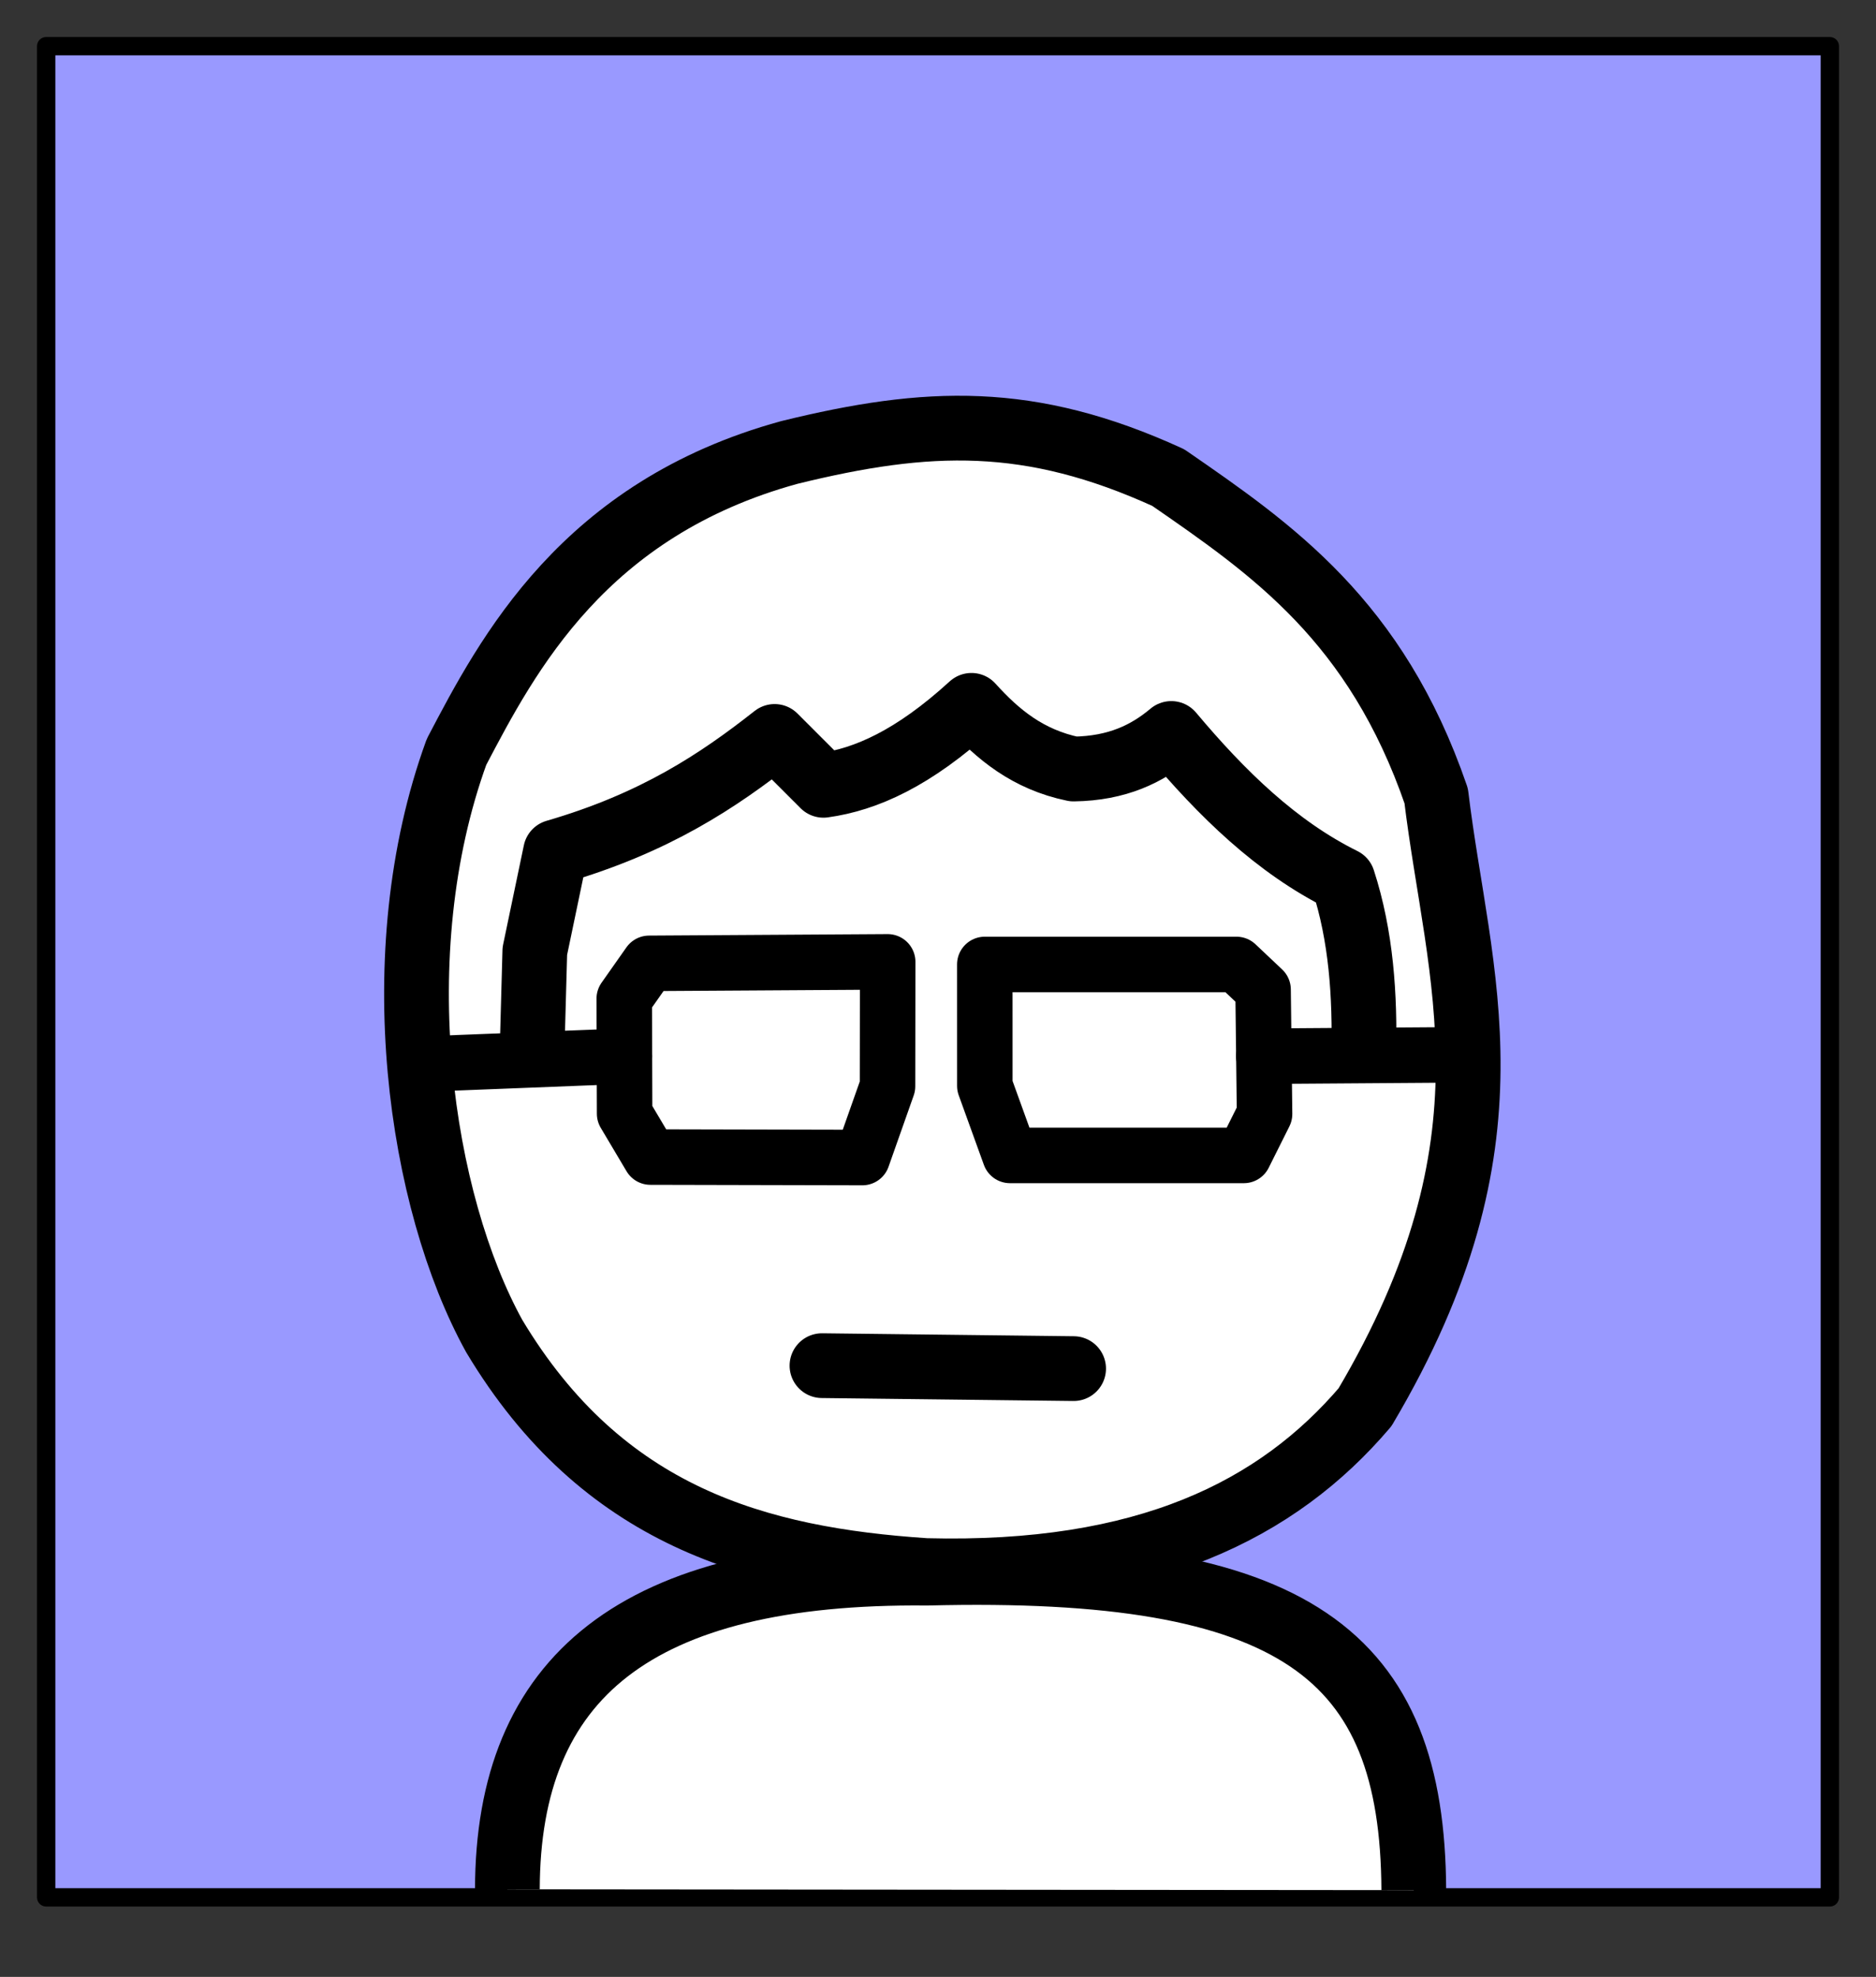 <?xml version="1.0" encoding="UTF-8" standalone="no"?>
<!-- Created with Inkscape (http://www.inkscape.org/) -->

<svg
   width="202.821"
   height="213.684"
   viewBox="0 0 202.821 213.684"
   version="1.1"
   id="svg1"
   xml:space="preserve"
   sodipodi:docname="stephan.svg"
   inkscape:version="1.4.2 (ebf0e940d0, 2025-05-08)"
   xmlns:inkscape="http://www.inkscape.org/namespaces/inkscape"
   xmlns:sodipodi="http://sodipodi.sourceforge.net/DTD/sodipodi-0.dtd"
   xmlns="http://www.w3.org/2000/svg"
   xmlns:svg="http://www.w3.org/2000/svg"><rect x="0" y="0" width="202.821" height="213.684" fill="#333333" stroke="none"/><sodipodi:namedview
     id="namedview1"
     pagecolor="#505050"
     bordercolor="#eeeeee"
     borderopacity="1"
     inkscape:showpageshadow="0"
     inkscape:pageopacity="0"
     inkscape:pagecheckerboard="0"
     inkscape:deskcolor="#505050"
     inkscape:zoom="2.7709173"
     inkscape:cx="114.76344"
     inkscape:cy="140.74761"
     inkscape:window-width="1600"
     inkscape:window-height="831"
     inkscape:window-x="0"
     inkscape:window-y="0"
     inkscape:window-maximized="1"
     inkscape:current-layer="svg1" /><defs
     id="defs1" /><g
     id="layer8"
     transform="translate(-586.133,4.548)"
     inkscape:export-filename="stephan-plain.svg"
     inkscape:export-xdpi="96"
     inkscape:export-ydpi="96"><g
       id="g12"><rect
         style="display:inline;fill:#9999ff;fill-opacity:1;stroke:#000000;stroke-width:1.983;stroke-linecap:round;stroke-linejoin:round;stroke-dasharray:none;stroke-opacity:1"
         id="rect4"
         width="192.838"
         height="200.092"
         x="591.125"
         y="0.444"
         inkscape:export-filename="stephan-plain.svg"
         inkscape:export-xdpi="96"
         inkscape:export-ydpi="96" /><path
         style="display:inline;fill:#ffffff;fill-opacity:1;stroke:none;stroke-width:7;stroke-linecap:round;stroke-linejoin:round;stroke-dasharray:none;stroke-opacity:1"
         d="m 686.185,165.21 c -19.562,-1.684 -36.897,-7.114 -46.621,-25.347 l -8.081,-29.377 4.007,-33.765 c 6.554,-15.096 17.506,-26.709 35.984,-32.363 15.18,-3.586 29.264,-3.948 40.963,2.716 13.501,7.727 23.405,18.953 28.968,34.4 l 3.45,27.987 c -1.213,15.957 -4.387,29.36 -11.145,38.096 -12.153,10.197 -26.071,18.331 -47.526,17.653 z"
         id="path11" /><path
         style="display:inline;fill:#ffffff;fill-opacity:1;stroke:#000000;stroke-width:7;stroke-linecap:butt;stroke-linejoin:round;stroke-dasharray:none;stroke-opacity:1"
         d="m 640.988,199.665 c 0.039,-22.885 13.848,-34.481 45.376,-34.173 39.913,-1.008 52.501,8.8 52.618,34.263"
         id="path4"
         sodipodi:nodetypes="ccc" /><path
         style="fill:#ffffff;fill-opacity:1;stroke:#000000;stroke-width:7;stroke-linecap:round;stroke-linejoin:round;stroke-dasharray:none;stroke-opacity:1"
         d="m 686.185,165.21 c -18.088,-1.206 -34.903,-5.78 -46.621,-25.347 -8.001,-14.49 -12.052,-41.214 -4.074,-63.142 5.538,-10.556 13.761,-26.268 35.984,-32.363 14.953,-3.672 26.002,-4.122 40.963,2.716 11.222,7.748 22.457,15.463 28.968,34.4 2.38,19.701 9.4,37.218 -7.695,66.084 -9.437,11.069 -23.644,18.277 -47.526,17.653 z"
         id="path5" /><path
         style="display:inline;fill:none;fill-opacity:1;stroke:#000000;stroke-width:6;stroke-linecap:round;stroke-linejoin:round;stroke-dasharray:none;stroke-opacity:1"
         d="m 653.662,115.828 2.787,4.691 22.917,0.052 2.72,-7.703 0.018,-13.449 -25.793,0.16 -2.688,3.82 z"
         id="path6" /><path
         style="fill:none;fill-opacity:1;stroke:#000000;stroke-width:6;stroke-linecap:round;stroke-linejoin:round;stroke-dasharray:none;stroke-opacity:1"
         d="m 692.603,99.698 27.205,-10e-7 2.881,2.72 0.16,13.442 -2.24,4.481 h -25.284 l -2.72,-7.521 z"
         id="path7" /><path
         style="fill:none;fill-opacity:1;stroke:#000000;stroke-width:6;stroke-linecap:round;stroke-linejoin:round;stroke-dasharray:none;stroke-opacity:1"
         d="M 631.484,110.486 653.643,109.615"
         id="path8" /><path
         style="fill:none;fill-opacity:1;stroke:#000000;stroke-width:6;stroke-linecap:round;stroke-linejoin:round;stroke-dasharray:none;stroke-opacity:1"
         d="m 744.856,109.461 -22.082,0.156"
         id="path9" /><path
         style="fill:none;fill-opacity:1;stroke:#000000;stroke-width:7;stroke-linecap:butt;stroke-linejoin:round;stroke-dasharray:none;stroke-opacity:1"
         d="m 643.631,110.009 0.324,-11.751 2.24,-10.722 c 10.752,-3.122 17.572,-7.673 23.684,-12.482 l 5.281,5.281 c 4.586,-0.636 9.715,-2.9 16.003,-8.642 2.835,3.14 6.092,5.857 11.042,6.881 4.734,-0.067 7.953,-1.649 10.562,-3.841 5.478,6.523 11.388,12.29 18.563,15.843 1.974,6.076 2.392,12.463 2.243,18.964"
         id="path10" /><rect
         style="display:none;fill:#dddddd;fill-opacity:1;stroke:none;stroke-width:6;stroke-linecap:round;stroke-linejoin:round;stroke-dasharray:none;stroke-opacity:1"
         id="rect11"
         width="192.82"
         height="203.683"
         x="591.133"
         y="0.453" /><path
         style="fill:#9999ff;fill-opacity:1;stroke:#000000;stroke-width:7;stroke-linecap:round;stroke-linejoin:round;stroke-dasharray:none;stroke-opacity:1"
         d="m 675,143.065 27.205,0.32"
         id="path12" /></g></g></svg>
